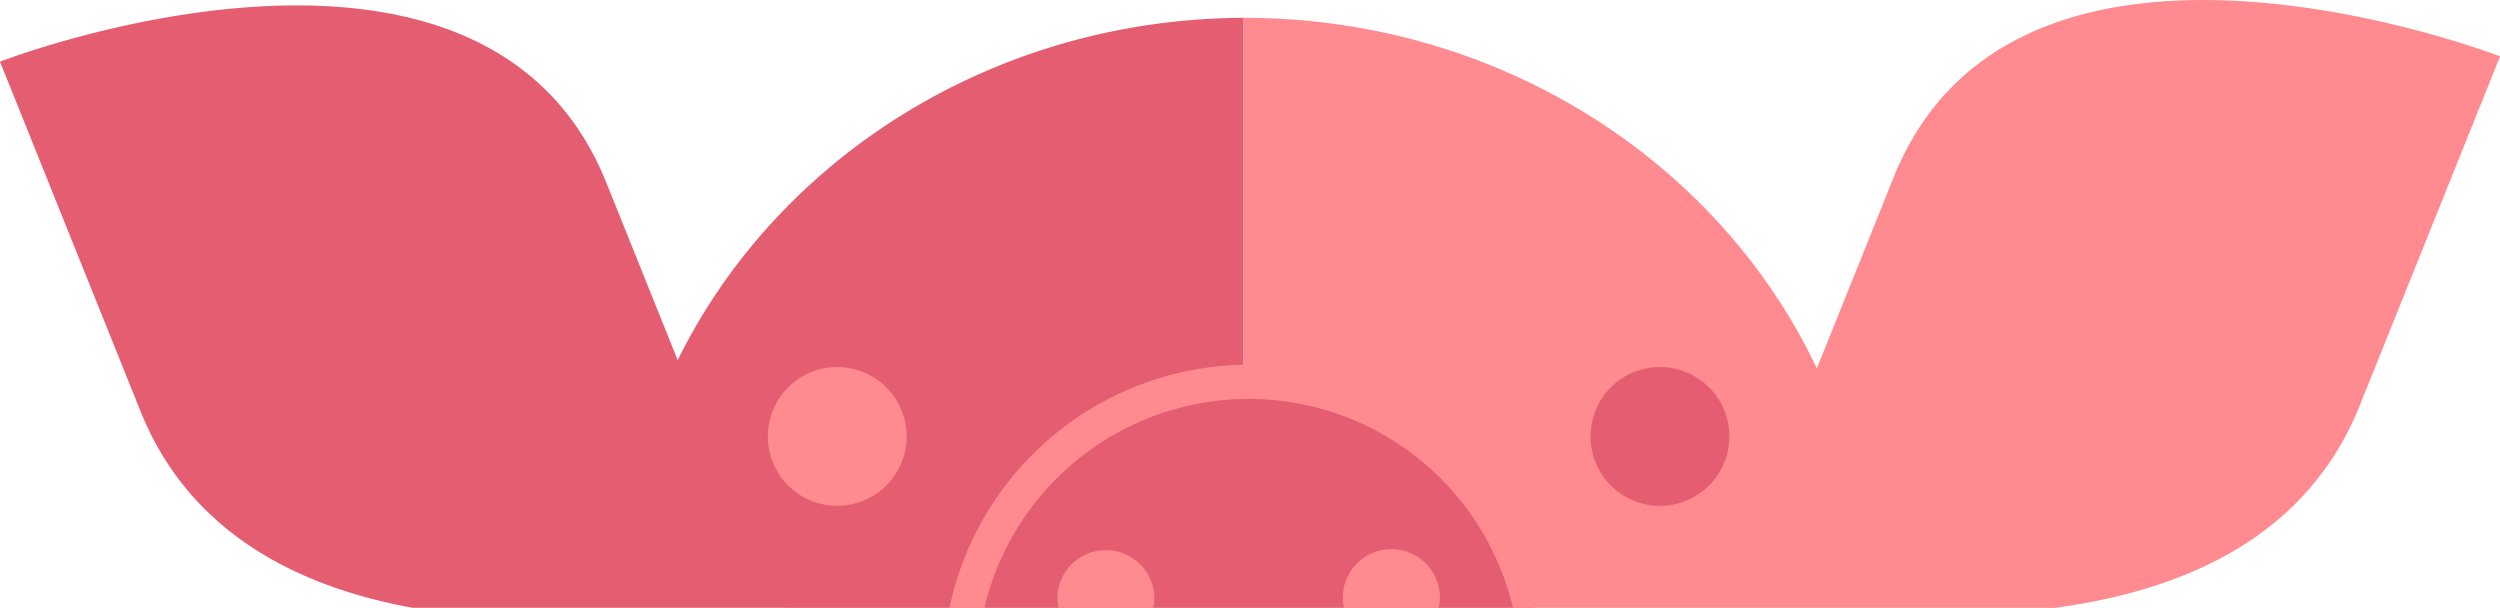 <svg id="Laag_1" data-name="Laag 1" xmlns="http://www.w3.org/2000/svg" width="132.622" height="32.245" viewBox="0 0 132.622 32.245">
  <path id="Path_1172" data-name="Path 1172" d="M477.291,331.932a15.326,15.326,0,0,0-14.953-11.994c-.089,0-.175,0-.265.006V300.632c-13.32.059-24.763,7.487-30.02,18.162-1.061-2.639-2.307-5.74-3.787-9.419-6.564-16.337-32.164-6.417-32.164-6.417s.889,2.206,7.454,18.543c2.6,6.472,8.392,9.333,14.442,10.431Z" transform="translate(-396.102 -299.687)" fill="#e45d71"/>
  <path id="Path_1173" data-name="Path 1173" d="M462.567,309.283c-1.612,4.011-2.956,7.358-4.076,10.142-5.18-10.951-16.83-18.6-30.4-18.6l-.009.006v18.4a16.24,16.24,0,0,0-15.605,12.9h1.849a14.411,14.411,0,0,1,28.045,0H471.1c6.651-.9,13.32-3.6,16.184-10.72l7.45-18.54S469.131,292.942,462.567,309.283Z" transform="translate(-362.109 -299.881)" fill="#ff8b90"/>
  <path id="Path_1174" data-name="Path 1174" d="M427.213,306.21a3.682,3.682,0,1,0,3.682,3.682A3.682,3.682,0,0,0,427.213,306.21Z" transform="translate(-339.155 -286.74)" fill="#e45d71"/>
  <path id="Path_1175" data-name="Path 1175" d="M413.028,306.21a3.682,3.682,0,1,0,3.682,3.682A3.685,3.685,0,0,0,413.028,306.21Z" transform="translate(-368.612 -286.74)" fill="#ff8b90"/>
  <path id="Path_1176" data-name="Path 1176" d="M419.42,312.464a2.366,2.366,0,0,0,.065-.538,2.575,2.575,0,0,0-5.149,0,2.366,2.366,0,0,0,.065.538Z" transform="translate(-358.247 -280.219)" fill="#ff8b90"/>
  <path id="Path_1177" data-name="Path 1177" d="M424.347,312.464a2.368,2.368,0,0,0,.065-.538,2.576,2.576,0,0,0-5.153,0,2.205,2.205,0,0,0,.068.538Z" transform="translate(-348.025 -280.219)" fill="#ff8b90"/>
</svg>
